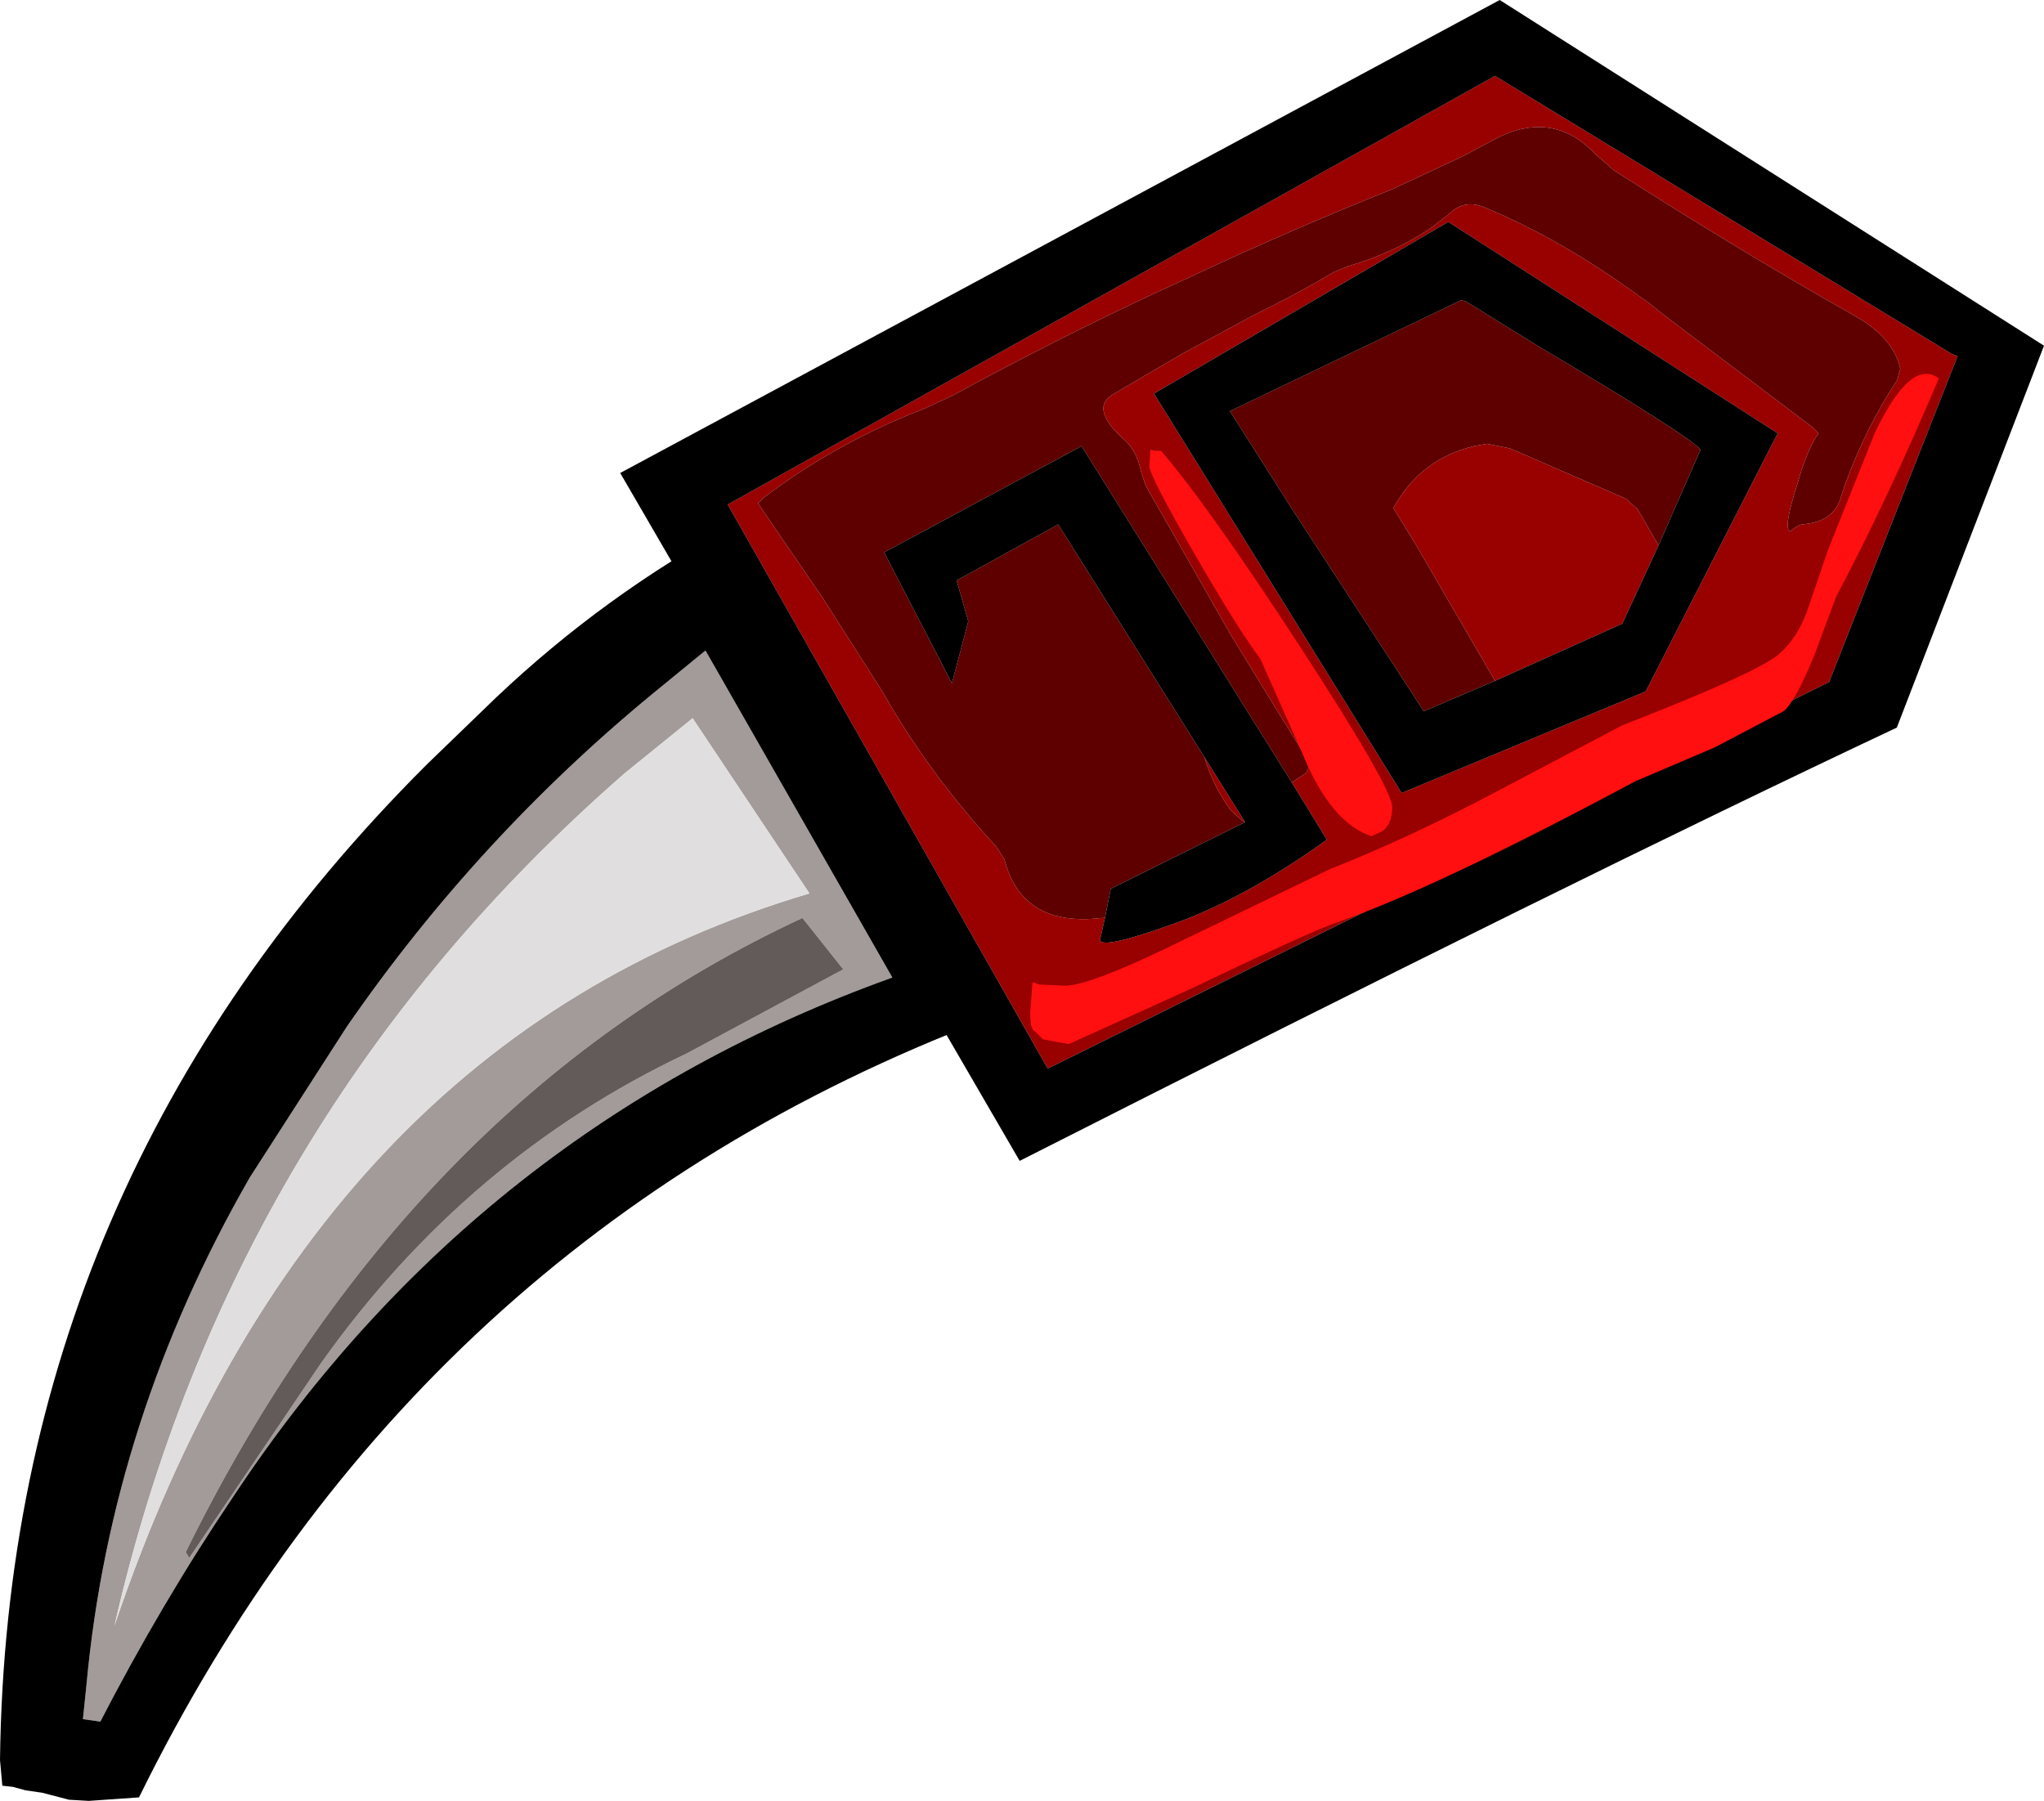 <?xml version="1.0" encoding="UTF-8" standalone="no"?>
<svg xmlns:xlink="http://www.w3.org/1999/xlink" height="77.1px" width="87.5px" xmlns="http://www.w3.org/2000/svg">
  <g transform="matrix(1.0, 0.0, 0.0, 1.0, 43.75, 38.55)">
    <path d="M11.55 -5.05 L12.15 -5.45 Q12.4 -5.8 12.15 -6.15 L10.85 -8.25 8.95 -11.35 5.3 -17.75 5.1 -18.35 Q4.9 -19.3 4.35 -19.75 2.85 -21.1 3.95 -21.7 L6.85 -23.4 10.0 -25.1 Q11.75 -25.95 13.35 -26.9 L13.95 -27.15 Q15.85 -27.7 17.45 -28.75 L18.3 -29.4 Q18.95 -30.05 19.85 -29.65 23.1 -28.3 26.45 -25.85 26.9 -25.55 27.3 -25.2 L33.85 -20.25 34.1 -20.0 Q33.6 -19.3 33.2 -17.85 32.55 -15.85 32.9 -15.8 33.15 -16.05 33.4 -16.1 34.75 -16.2 35.05 -17.25 L35.25 -17.85 Q36.15 -20.3 37.45 -22.25 L37.6 -22.75 Q37.35 -23.95 35.95 -24.85 L35.35 -25.2 Q30.75 -27.8 25.35 -31.25 L24.55 -31.95 Q22.8 -33.8 20.45 -32.7 L18.85 -31.85 15.85 -30.45 Q11.35 -28.65 7.0 -26.6 L5.8 -26.05 Q1.4 -24.0 -3.0 -21.6 L-4.2 -21.05 Q-7.95 -19.6 -11.05 -17.25 L-11.3 -17.0 -8.5 -12.9 -5.95 -8.9 Q-4.0 -5.45 -1.1 -2.3 L-0.75 -1.75 Q0.0 1.15 3.4 0.75 L3.55 0.75 3.35 1.65 Q3.25 2.15 6.35 1.05 9.5 -0.05 13.05 -2.6 L11.55 -5.05 M9.55 -3.35 L9.45 -3.4 8.95 -3.85 Q8.2 -4.85 7.8 -6.15 L9.55 -3.35 M27.25 -15.2 L25.7 -11.85 20.25 -9.4 16.85 -15.25 15.9 -16.8 Q17.05 -18.9 19.35 -19.45 L19.9 -19.55 20.9 -19.35 25.85 -17.2 26.35 -16.75 27.25 -15.2 M16.25 -4.6 L26.7 -8.95 32.35 -20.0 18.25 -29.05 5.65 -21.7 16.25 -4.6 M40.05 -23.3 L34.55 -9.35 1.1 7.2 -12.6 -16.95 20.25 -35.3 39.8 -23.4 40.05 -23.3" fill="#990000" fill-rule="evenodd" stroke="none"/>
    <path d="M3.55 0.75 L3.4 0.75 Q0.0 1.15 -0.75 -1.75 L-1.1 -2.3 Q-4.0 -5.45 -5.95 -8.9 L-8.5 -12.9 -11.3 -17.0 -11.05 -17.25 Q-7.95 -19.6 -4.2 -21.05 L-3.0 -21.6 Q1.4 -24.0 5.8 -26.05 L7.0 -26.6 Q11.35 -28.65 15.85 -30.45 L18.85 -31.85 20.45 -32.7 Q22.8 -33.8 24.55 -31.95 L25.35 -31.25 Q30.75 -27.8 35.35 -25.2 L35.95 -24.85 Q37.35 -23.95 37.6 -22.75 L37.45 -22.25 Q36.15 -20.3 35.25 -17.85 L35.05 -17.25 Q34.75 -16.2 33.4 -16.1 33.15 -16.05 32.9 -15.8 32.55 -15.85 33.2 -17.85 33.6 -19.3 34.1 -20.0 L33.85 -20.25 27.3 -25.2 Q26.9 -25.55 26.45 -25.85 23.1 -28.3 19.85 -29.65 18.95 -30.05 18.3 -29.4 L17.45 -28.75 Q15.85 -27.7 13.95 -27.15 L13.35 -26.9 Q11.75 -25.95 10.0 -25.1 L6.85 -23.4 3.95 -21.7 Q2.85 -21.1 4.35 -19.75 4.9 -19.3 5.1 -18.35 L5.3 -17.75 8.95 -11.35 10.85 -8.25 12.15 -6.15 Q12.4 -5.8 12.15 -5.45 L11.55 -5.05 2.55 -19.45 -5.9 -14.9 -3.0 -9.3 -2.3 -11.95 -2.8 -13.7 1.55 -16.1 7.8 -6.15 Q8.2 -4.85 8.95 -3.85 L9.45 -3.4 9.55 -3.35 3.8 -0.5 3.55 0.75 M20.25 -9.4 L17.2 -8.1 11.5 -16.85 8.9 -20.95 18.8 -25.7 19.0 -25.65 22.15 -23.7 Q28.55 -19.9 29.05 -19.3 L27.25 -15.2 26.35 -16.75 25.85 -17.2 20.9 -19.35 19.9 -19.55 19.35 -19.45 Q17.05 -18.9 15.9 -16.8 L16.85 -15.25 20.25 -9.4" fill="#5e0000" fill-rule="evenodd" stroke="none"/>
    <path d="M11.55 -5.05 L13.05 -2.6 Q9.5 -0.05 6.35 1.05 3.25 2.15 3.35 1.65 L3.55 0.75 3.8 -0.5 9.55 -3.35 7.8 -6.15 1.55 -16.1 -2.8 -13.7 -2.3 -11.95 -3.0 -9.3 -5.9 -14.9 2.55 -19.45 11.55 -5.05 M27.25 -15.2 L29.05 -19.3 Q28.55 -19.9 22.15 -23.7 L19.0 -25.65 18.8 -25.7 8.9 -20.95 11.5 -16.85 17.2 -8.1 20.25 -9.4 25.7 -11.85 27.25 -15.2 M40.05 -23.3 L39.8 -23.4 20.25 -35.3 -12.6 -16.95 1.1 7.2 34.55 -9.35 40.05 -23.3 M16.25 -4.6 L5.65 -21.7 18.25 -29.05 32.35 -20.0 26.7 -8.95 16.25 -4.6 M43.75 -23.75 L37.45 -7.4 Q23.65 -0.9 -0.1 11.15 L-17.2 -18.3 20.45 -38.55 43.75 -23.75" fill="#000000" fill-rule="evenodd" stroke="none"/>
    <path d="M0.55 5.6 Q0.35 5.55 0.35 4.8 L0.45 3.5 0.75 3.6 1.85 3.65 Q2.95 3.65 7.1 1.6 L13.2 -1.35 Q16.5 -2.65 20.2 -4.6 L25.7 -7.5 Q31.35 -9.7 32.35 -10.5 33.25 -11.25 33.7 -12.65 L34.5 -15.0 36.5 -20.0 Q38.05 -23.25 39.25 -22.35 37.0 -17.05 34.85 -13.0 L33.9 -10.45 Q33.1 -8.5 32.6 -8.1 L29.65 -6.55 26.25 -5.1 Q17.85 -0.6 13.6 0.9 12.5 1.25 7.3 3.75 L2.0 6.15 0.9 5.95 0.7 5.75 0.55 5.6" fill="#ff0f0f" fill-rule="evenodd" stroke="none"/>
    <path d="M7.35 -14.9 Q5.45 -18.2 5.45 -18.6 L5.5 -19.3 5.7 -19.25 5.95 -19.25 Q7.9 -17.0 11.85 -10.95 15.85 -4.8 15.85 -4.0 15.85 -3.25 15.4 -2.95 L14.95 -2.75 Q13.2 -3.35 12.0 -6.3 L10.2 -10.35 Q9.25 -11.6 7.35 -14.9" fill="#ff0f0f" fill-rule="evenodd" stroke="none"/>
    <path d="M-13.55 -10.7 L-5.55 3.3 Q-23.25 9.65 -33.75 25.5 -36.85 30.1 -39.45 35.15 L-39.5 35.15 -40.2 35.05 -40.05 33.6 Q-39.0 22.2 -33.05 11.85 L-28.9 5.4 Q-23.3 -2.7 -15.75 -8.9 L-13.55 -10.7 M-14.1 -7.8 L-17.0 -5.45 Q-33.85 9.25 -38.85 31.05 -30.4 6.0 -9.1 -0.3 L-14.1 -7.8 M-7.65 2.95 L-9.4 0.75 Q-26.3 8.6 -35.8 27.9 L-35.65 28.15 -30.0 19.8 Q-23.75 11.0 -14.35 6.55 L-7.65 2.95" fill="#a29b99" fill-rule="evenodd" stroke="none"/>
    <path d="M-14.1 -7.8 L-9.1 -0.3 Q-30.4 6.0 -38.85 31.05 -33.85 9.25 -17.0 -5.45 L-14.1 -7.8" fill="#e0dede" fill-rule="evenodd" stroke="none"/>
    <path d="M-13.55 -10.7 L-15.75 -8.9 Q-23.3 -2.7 -28.9 5.4 L-33.05 11.85 Q-39.0 22.2 -40.05 33.6 L-40.2 35.05 -39.5 35.15 -39.45 35.15 Q-36.85 30.1 -33.75 25.5 -23.25 9.65 -5.55 3.3 L-13.55 -10.7 M-25.45 -5.85 L-22.5 -8.7 Q-17.85 -13.1 -12.3 -16.1 L-3.35 -0.6 Q-1.85 2.05 -1.55 5.1 -26.0 14.4 -37.8 38.4 L-39.95 38.55 -40.8 38.5 -41.95 38.2 -42.65 38.1 -43.2 37.95 -43.65 37.9 -43.75 36.8 Q-43.45 12.1 -25.45 -5.85" fill="#000000" fill-rule="evenodd" stroke="none"/>
    <path d="M-7.65 2.95 L-14.35 6.55 Q-23.75 11.0 -30.0 19.8 L-35.65 28.15 -35.8 27.9 Q-26.3 8.6 -9.4 0.75 L-7.65 2.95" fill="#625b59" fill-rule="evenodd" stroke="none"/>
  </g>
</svg>
